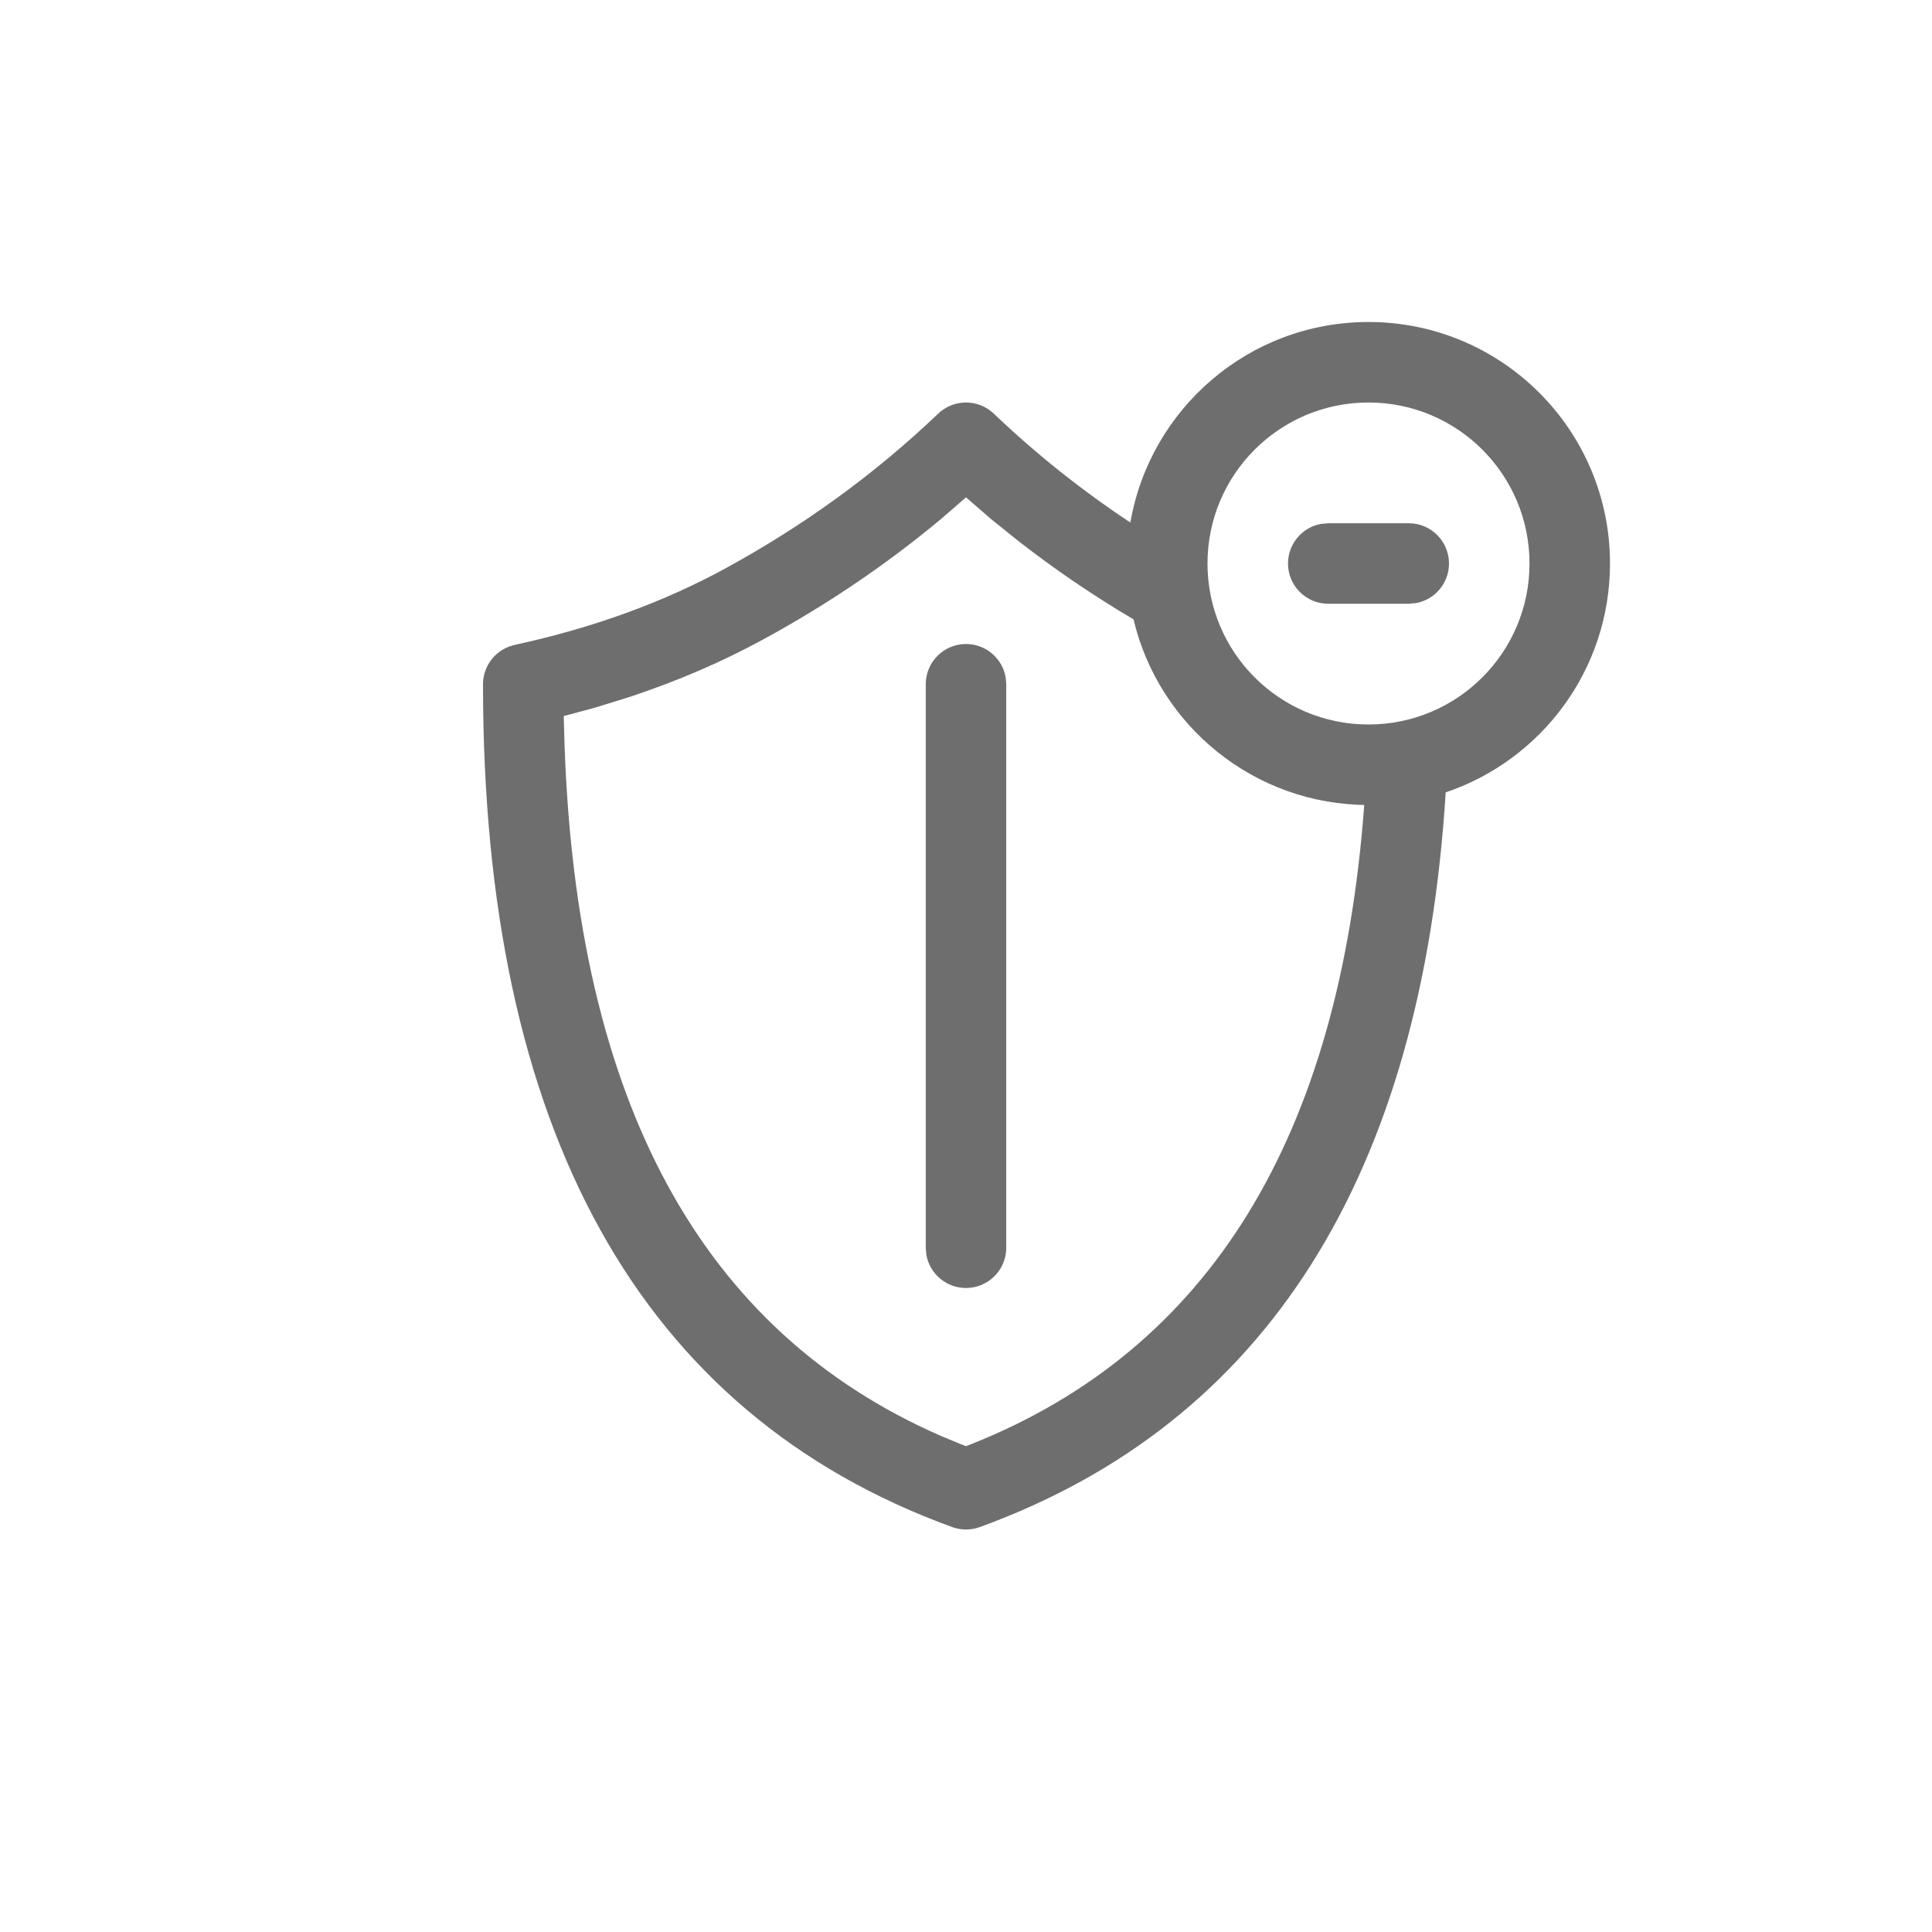 <svg width="24" height="24" viewBox="0 0 24 24" fill="none" xmlns="http://www.w3.org/2000/svg">
<path d="M17 4C18.657 4 20 5.343 20 7C20 8.321 19.146 9.443 17.959 9.843C17.662 14.601 15.734 17.674 12.171 18.97C12.06 19.01 11.94 19.01 11.829 18.97C7.942 17.556 6 14.026 6 8.5C6 8.265 6.164 8.062 6.394 8.011C7.366 7.8 8.238 7.483 9.011 7.061C9.99 6.527 10.871 5.886 11.655 5.138C11.848 4.954 12.152 4.954 12.345 5.138C12.867 5.637 13.433 6.087 14.042 6.491C14.286 5.076 15.517 4 17 4ZM12 6.178L11.69 6.447C11.015 7.01 10.281 7.507 9.489 7.939C8.974 8.22 8.422 8.458 7.833 8.654L7.384 8.793L7.003 8.895L7.012 9.221C7.16 13.693 8.716 16.534 11.678 17.833L11.928 17.937L12 17.965L12.072 17.937C15.016 16.762 16.642 14.143 16.947 9.999L17 10C15.582 10 14.394 9.016 14.081 7.694C13.578 7.397 13.099 7.071 12.646 6.717L12.31 6.447L12 6.178ZM12 8C12.245 8 12.45 8.177 12.492 8.41L12.5 8.5V15.5C12.5 15.776 12.276 16 12 16C11.755 16 11.55 15.823 11.508 15.59L11.5 15.5V8.5C11.5 8.224 11.724 8 12 8ZM17 5C15.895 5 15 5.895 15 7C15 8.105 15.895 9 17 9C18.105 9 19 8.105 19 7C19 5.895 18.105 5 17 5ZM17.5 6.5C17.776 6.5 18 6.724 18 7C18 7.245 17.823 7.45 17.59 7.492L17.5 7.5H16.5C16.224 7.5 16 7.276 16 7C16 6.755 16.177 6.55 16.41 6.508L16.5 6.5H17.5Z" fill="#6E6E6E"/>
</svg>
